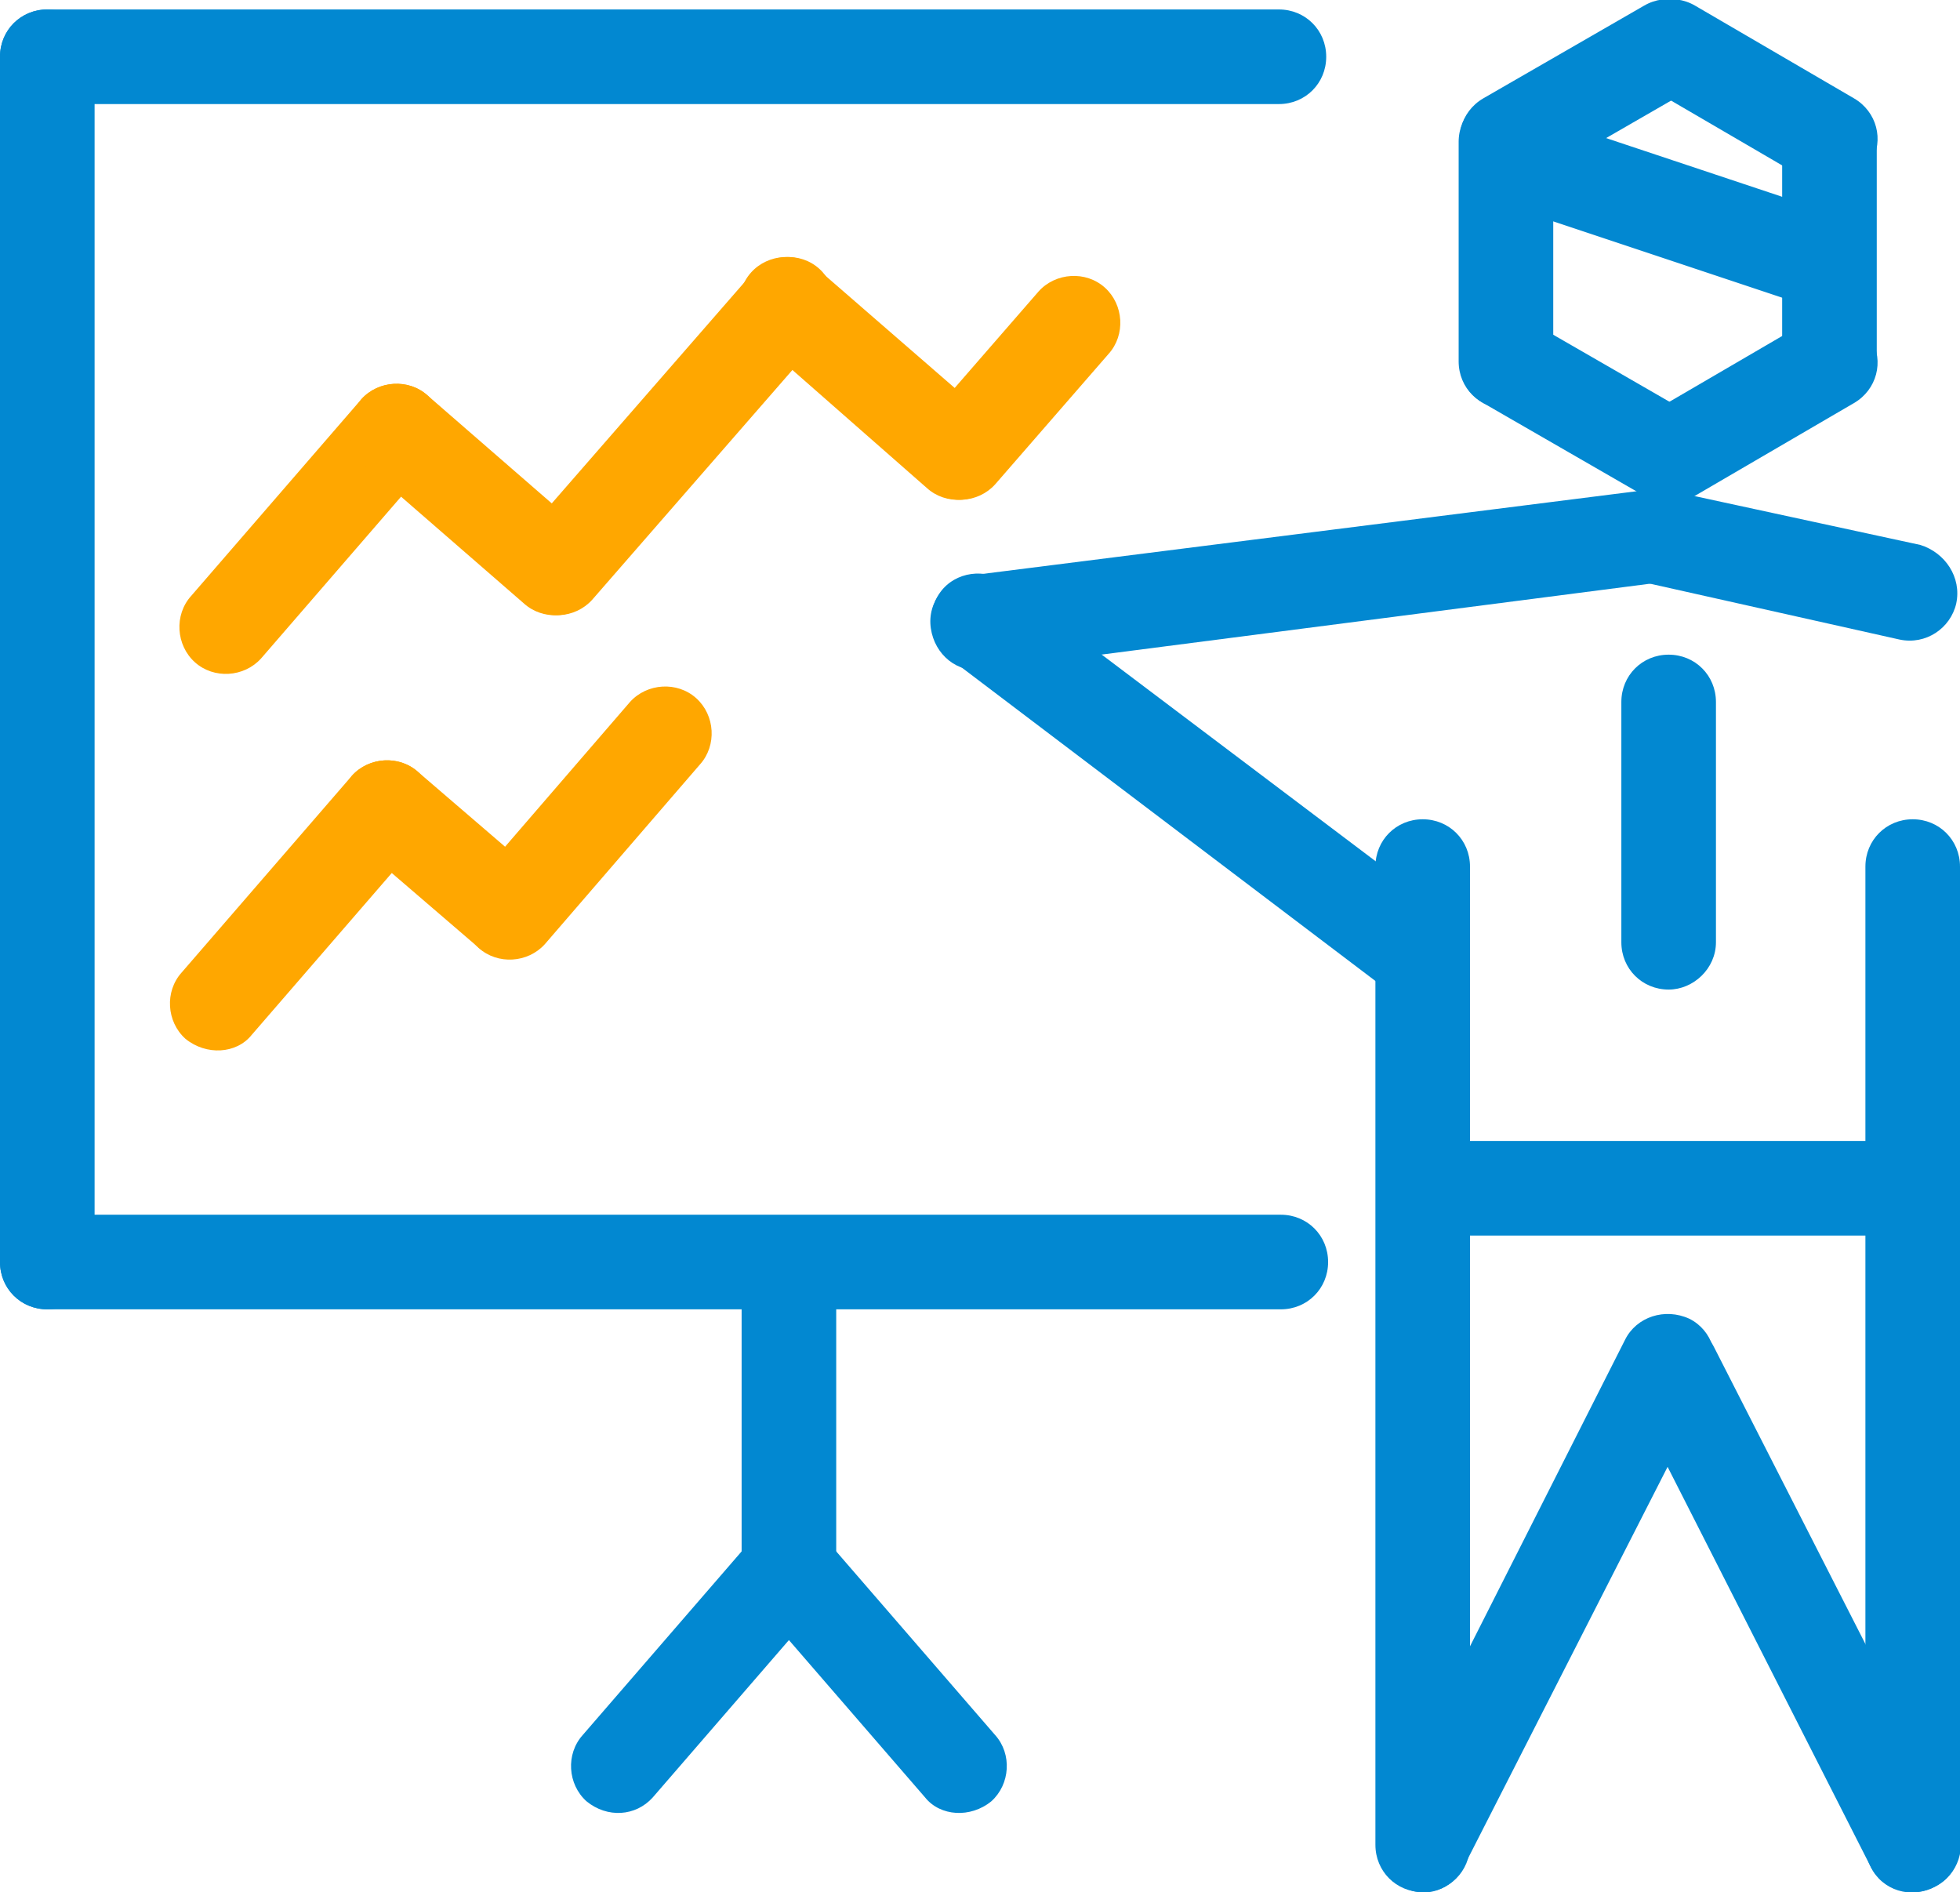 <?xml version="1.0" encoding="utf-8"?>
<!-- Generator: Adobe Illustrator 22.0.1, SVG Export Plug-In . SVG Version: 6.00 Build 0)  -->
<svg version="1.1" id="Слой_1" xmlns="http://www.w3.org/2000/svg" xmlns:xlink="http://www.w3.org/1999/xlink" x="0px" y="0px"
	 viewBox="0 0 103.6 100" style="enable-background:new 0 0 103.6 100;" xml:space="preserve">
<style type="text/css">
	.st0{fill:#0288D1;}
	.st1{fill:#FFA700;}
</style>
<path class="st0" d="M101.1,100L101.1,100c-1.4,0-2.5-1.1-2.5-2.5V45.8c0-1.4,1.1-2.5,2.5-2.5h0c1.4,0,2.5,1.1,2.5,2.5v51.7
	C103.6,98.9,102.5,100,101.1,100z"/>
<path class="st0" d="M88.2,52.3L88.2,52.3c-1.4,0-2.5-1.1-2.5-2.5V37.1c0-1.4,1.1-2.5,2.5-2.5h0c1.4,0,2.5,1.1,2.5,2.5v12.7
	C90.7,51.2,89.5,52.3,88.2,52.3z"/>
<path class="st0" d="M2.5,69.2L2.5,69.2c-1.4,0-2.5-1.1-2.5-2.5L0,3c0-1.4,1.1-2.5,2.5-2.5h0C3.9,0.5,5,1.6,5,3v63.7
	C5,68.1,3.9,69.2,2.5,69.2z"/>
<path class="st0" d="M41.7,85.4L41.7,85.4c-1.4,0-2.5-1.1-2.5-2.5V67.8c0-1.4,1.1-2.5,2.5-2.5h0c1.4,0,2.5,1.1,2.5,2.5v15.1
	C44.2,84.3,43.1,85.4,41.7,85.4z"/>
<path class="st0" d="M31,95.2L31,95.2c-1-0.9-1.1-2.5-0.2-3.5l9-10.4c0.9-1,2.5-1.1,3.5-0.2h0c1,0.9,1.1,2.5,0.2,3.5l-9,10.4
	C33.6,96,32.1,96.1,31,95.2z"/>
<path class="st1" d="M10.3,35L10.3,35c-1-0.9-1.1-2.5-0.2-3.5l9-10.4c0.9-1,2.5-1.1,3.5-0.2l0,0c1,0.9,1.1,2.5,0.2,3.5l-9,10.4
	C12.9,35.8,11.3,35.9,10.3,35z"/>
<path class="st1" d="M49.1,25.8L49.1,25.8c-1-0.9-1.1-2.5-0.2-3.5l6-6.9c0.9-1,2.5-1.1,3.5-0.2l0,0c1,0.9,1.1,2.5,0.2,3.5l-6,6.9
	C51.7,26.6,50.1,26.7,49.1,25.8z"/>
<path class="st1" d="M39.7,14.4L39.7,14.4c0.9-1,2.5-1.1,3.5-0.2l9.1,7.9c1,0.9,1.1,2.5,0.2,3.5l0,0c-0.9,1-2.5,1.1-3.5,0.2L40,17.9
	C38.9,17,38.8,15.4,39.7,14.4z"/>
<path class="st1" d="M18.6,41L18.6,41c0.9-1,2.5-1.1,3.5-0.2l6.4,5.5c1,0.9,1.1,2.5,0.2,3.5l0,0c-0.9,1-2.5,1.1-3.5,0.2l-6.4-5.5
	C17.8,43.6,17.7,42.1,18.6,41z"/>
<path class="st1" d="M19.1,21.1L19.1,21.1c0.9-1,2.5-1.1,3.5-0.2l8.4,7.3c1,0.9,1.1,2.5,0.2,3.5l0,0c-0.9,1-2.5,1.1-3.5,0.2
	l-8.4-7.3C18.3,23.7,18.2,22.2,19.1,21.1z"/>
<path class="st1" d="M25.3,50.1L25.3,50.1c-1-0.9-1.1-2.5-0.2-3.5l8.2-9.5c0.9-1,2.5-1.1,3.5-0.2l0,0c1,0.9,1.1,2.5,0.2,3.5
	l-8.2,9.5C27.9,50.9,26.3,51,25.3,50.1z"/>
<path class="st1" d="M27.8,31.9L27.8,31.9c-1-0.9-1.1-2.5-0.2-3.5l12.2-14c0.9-1,2.5-1.1,3.5-0.2l0,0c1,0.9,1.1,2.5,0.2,3.5
	l-12.2,14C30.4,32.7,28.8,32.8,27.8,31.9z"/>
<path class="st1" d="M9.8,54.9L9.8,54.9c-1-0.9-1.1-2.5-0.2-3.5l9-10.4c0.9-1,2.5-1.1,3.5-0.2l0,0c1,0.9,1.1,2.5,0.2,3.5l-9,10.4
	C12.5,55.7,10.9,55.8,9.8,54.9z"/>
<path class="st0" d="M52.4,95.2L52.4,95.2c1-0.9,1.1-2.5,0.2-3.5l-9-10.4c-0.9-1-2.5-1.1-3.5-0.2h0c-1,0.9-1.1,2.5-0.2,3.5l9,10.4
	C49.7,96,51.3,96.1,52.4,95.2z"/>
<path class="st0" d="M0,3L0,3c0-1.4,1.1-2.5,2.5-2.5h65.1c1.4,0,2.5,1.1,2.5,2.5v0c0,1.4-1.1,2.5-2.5,2.5H2.5C1.1,5.5,0,4.4,0,3z"/>
<path class="st0" d="M0,66.7L0,66.7c0-1.4,1.1-2.5,2.5-2.5h65.2c1.4,0,2.5,1.1,2.5,2.5v0c0,1.4-1.1,2.5-2.5,2.5H2.5
	C1.1,69.2,0,68.1,0,66.7z"/>
<path class="st0" d="M96.7,21.6L96.7,21.6c-1.4,0-2.5-1.1-2.5-2.5V7.5c0-1.4,1.1-2.5,2.5-2.5h0c1.4,0,2.5,1.1,2.5,2.5v11.7
	C99.2,20.5,98.1,21.6,96.7,21.6z"/>
<path class="st0" d="M97.9,14.3L97.9,14.3c-0.4,1.3-1.8,2-3.2,1.6l-13.5-4.5c-1.3-0.4-2-1.8-1.6-3.2l0,0c0.4-1.3,1.8-2,3.2-1.6
	l13.5,4.5C97.6,11.6,98.3,13,97.9,14.3z"/>
<path class="st0" d="M79.6,21.6L79.6,21.6c-1.4,0-2.5-1.1-2.5-2.5V7.5c0-1.4,1.1-2.5,2.5-2.5h0c1.4,0,2.5,1.1,2.5,2.5v11.7
	C82.1,20.5,81,21.6,79.6,21.6z"/>
<path class="st0" d="M77.5,8.6L77.5,8.6c-0.7-1.2-0.3-2.7,0.9-3.4l8.5-4.9c1.2-0.7,2.7-0.3,3.4,0.9v0C91,2.4,90.6,4,89.4,4.7
	l-8.5,4.9C79.7,10.2,78.2,9.8,77.5,8.6z"/>
<path class="st0" d="M98.9,8.6L98.9,8.6c0.7-1.2,0.3-2.7-0.9-3.4l-8.4-4.9c-1.2-0.7-2.7-0.3-3.4,0.9v0c-0.7,1.2-0.3,2.7,0.9,3.4
	l8.4,4.9C96.7,10.2,98.2,9.8,98.9,8.6z"/>
<path class="st0" d="M77.5,17.9L77.5,17.9c-0.7,1.2-0.3,2.7,0.9,3.4l8.5,4.9c1.2,0.7,2.7,0.3,3.4-0.9v0c0.7-1.2,0.3-2.7-0.9-3.4
	L80.9,17C79.7,16.3,78.1,16.7,77.5,17.9z"/>
<path class="st0" d="M98.9,17.9L98.9,17.9c0.7,1.2,0.3,2.7-0.9,3.4l-8.4,4.9c-1.2,0.7-2.7,0.3-3.4-0.9v0c-0.7-1.2-0.3-2.7,0.9-3.4
	l8.4-4.9C96.7,16.3,98.2,16.7,98.9,17.9z"/>
<path class="st0" d="M103.4,31.9L103.4,31.9c-0.3,1.3-1.6,2.2-3,1.9L87,30.8c-1.3-0.3-2.2-1.6-1.9-3l0,0c0.3-1.3,1.6-2.2,3-1.9
	l13.4,2.9C102.8,29.2,103.7,30.5,103.4,31.9z"/>
<path class="st0" d="M76.8,51.8L76.8,51.8c-0.8,1.1-2.4,1.3-3.5,0.5L50.2,34.8c-1.1-0.8-1.3-2.4-0.5-3.5l0,0
	c0.8-1.1,2.4-1.3,3.5-0.5l23.2,17.5C77.4,49.2,77.6,50.7,76.8,51.8z"/>
<path class="st0" d="M89.8,28L89.8,28c0.2,1.4-0.8,2.6-2.2,2.8L52,35.4c-1.4,0.2-2.6-0.8-2.8-2.2v0c-0.2-1.4,0.8-2.6,2.2-2.8
	L87,25.9C88.4,25.7,89.6,26.7,89.8,28z"/>
<path class="st0" d="M72.9,62.8L72.9,62.8c0-1.4,1.1-2.5,2.5-2.5H100c1.4,0,2.5,1.1,2.5,2.5v0c0,1.4-1.1,2.5-2.5,2.5H75.4
	C74,65.3,72.9,64.2,72.9,62.8z"/>
<path class="st0" d="M74.1,99.7L74.1,99.7c-1.2-0.6-1.7-2.1-1.1-3.4l12.9-25.5c0.6-1.2,2.1-1.7,3.4-1.1l0,0c1.2,0.6,1.7,2.1,1.1,3.4
	L77.4,98.6C76.8,99.9,75.3,100.4,74.1,99.7z"/>
<path class="st0" d="M102.3,99.7L102.3,99.7c1.2-0.6,1.7-2.1,1.1-3.4L90.6,71.2c-0.6-1.2-2.1-1.7-3.4-1.1l0,0
	c-1.2,0.6-1.7,2.1-1.1,3.4l12.8,25.2C99.5,99.9,101,100.4,102.3,99.7z"/>
<path class="st0" d="M75.2,100L75.2,100c-1.4,0-2.5-1.1-2.5-2.5V45.8c0-1.4,1.1-2.5,2.5-2.5l0,0c1.4,0,2.5,1.1,2.5,2.5v51.7
	C77.7,98.9,76.6,100,75.2,100z"/>
</svg>
